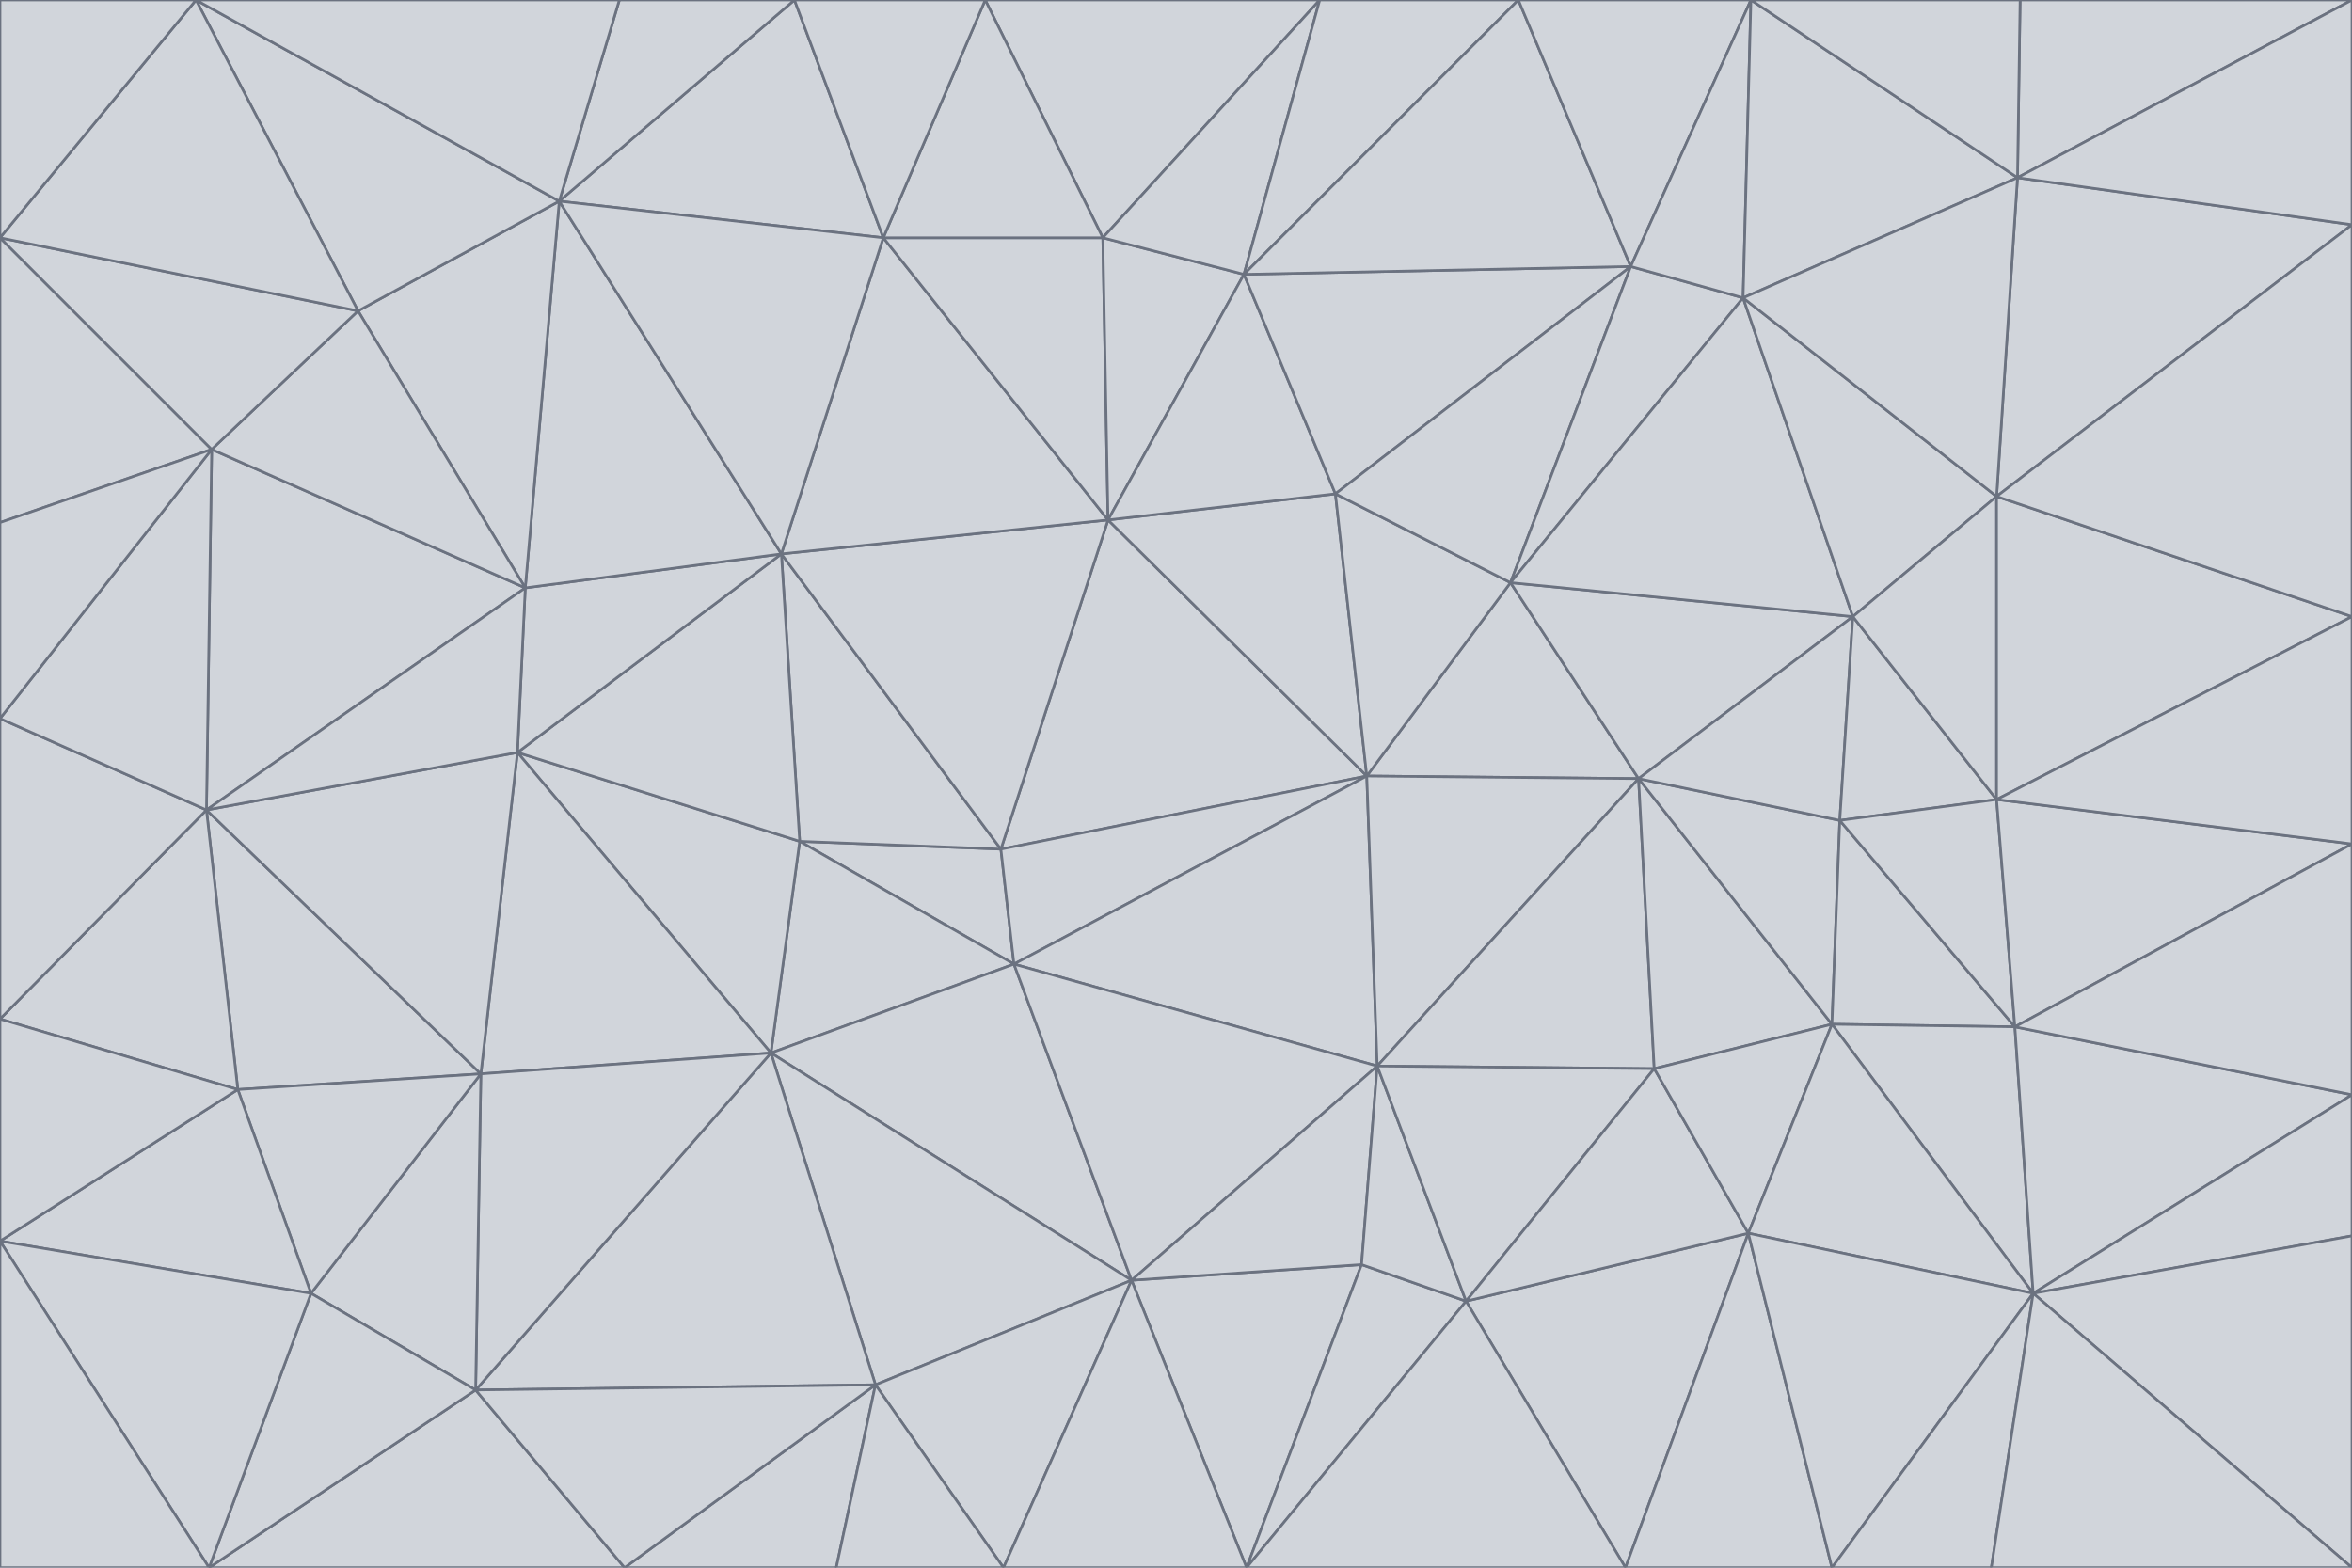 <svg id="visual" viewBox="0 0 900 600" width="900" height="600" xmlns="http://www.w3.org/2000/svg" xmlns:xlink="http://www.w3.org/1999/xlink" version="1.1"><g stroke-width="1" stroke-linejoin="bevel"><path d="M383 325L306 322L388 369Z" fill="#d1d5db" stroke="#6b7280"></path><path d="M306 322L295 403L388 369Z" fill="#d1d5db" stroke="#6b7280"></path><path d="M383 325L299 212L306 322Z" fill="#d1d5db" stroke="#6b7280"></path><path d="M306 322L198 288L295 403Z" fill="#d1d5db" stroke="#6b7280"></path><path d="M299 212L198 288L306 322Z" fill="#d1d5db" stroke="#6b7280"></path><path d="M295 403L433 490L388 369Z" fill="#d1d5db" stroke="#6b7280"></path><path d="M523 297L424 199L383 325Z" fill="#d1d5db" stroke="#6b7280"></path><path d="M198 288L184 411L295 403Z" fill="#d1d5db" stroke="#6b7280"></path><path d="M295 403L335 530L433 490Z" fill="#d1d5db" stroke="#6b7280"></path><path d="M523 297L383 325L388 369Z" fill="#d1d5db" stroke="#6b7280"></path><path d="M383 325L424 199L299 212Z" fill="#d1d5db" stroke="#6b7280"></path><path d="M182 532L335 530L295 403Z" fill="#d1d5db" stroke="#6b7280"></path><path d="M527 408L523 297L388 369Z" fill="#d1d5db" stroke="#6b7280"></path><path d="M299 212L201 225L198 288Z" fill="#d1d5db" stroke="#6b7280"></path><path d="M79 310L91 417L184 411Z" fill="#d1d5db" stroke="#6b7280"></path><path d="M433 490L527 408L388 369Z" fill="#d1d5db" stroke="#6b7280"></path><path d="M477 600L521 484L433 490Z" fill="#d1d5db" stroke="#6b7280"></path><path d="M433 490L521 484L527 408Z" fill="#d1d5db" stroke="#6b7280"></path><path d="M523 297L511 189L424 199Z" fill="#d1d5db" stroke="#6b7280"></path><path d="M424 199L338 91L299 212Z" fill="#d1d5db" stroke="#6b7280"></path><path d="M184 411L182 532L295 403Z" fill="#d1d5db" stroke="#6b7280"></path><path d="M239 600L320 600L335 530Z" fill="#d1d5db" stroke="#6b7280"></path><path d="M335 530L384 600L433 490Z" fill="#d1d5db" stroke="#6b7280"></path><path d="M320 600L384 600L335 530Z" fill="#d1d5db" stroke="#6b7280"></path><path d="M79 310L184 411L198 288Z" fill="#d1d5db" stroke="#6b7280"></path><path d="M184 411L119 495L182 532Z" fill="#d1d5db" stroke="#6b7280"></path><path d="M422 91L338 91L424 199Z" fill="#d1d5db" stroke="#6b7280"></path><path d="M299 212L214 77L201 225Z" fill="#d1d5db" stroke="#6b7280"></path><path d="M477 600L561 498L521 484Z" fill="#d1d5db" stroke="#6b7280"></path><path d="M521 484L561 498L527 408Z" fill="#d1d5db" stroke="#6b7280"></path><path d="M627 298L578 223L523 297Z" fill="#d1d5db" stroke="#6b7280"></path><path d="M523 297L578 223L511 189Z" fill="#d1d5db" stroke="#6b7280"></path><path d="M91 417L119 495L184 411Z" fill="#d1d5db" stroke="#6b7280"></path><path d="M627 298L523 297L527 408Z" fill="#d1d5db" stroke="#6b7280"></path><path d="M476 105L422 91L424 199Z" fill="#d1d5db" stroke="#6b7280"></path><path d="M81 172L79 310L201 225Z" fill="#d1d5db" stroke="#6b7280"></path><path d="M201 225L79 310L198 288Z" fill="#d1d5db" stroke="#6b7280"></path><path d="M80 600L239 600L182 532Z" fill="#d1d5db" stroke="#6b7280"></path><path d="M182 532L239 600L335 530Z" fill="#d1d5db" stroke="#6b7280"></path><path d="M476 105L424 199L511 189Z" fill="#d1d5db" stroke="#6b7280"></path><path d="M624 102L476 105L511 189Z" fill="#d1d5db" stroke="#6b7280"></path><path d="M384 600L477 600L433 490Z" fill="#d1d5db" stroke="#6b7280"></path><path d="M633 409L627 298L527 408Z" fill="#d1d5db" stroke="#6b7280"></path><path d="M561 498L633 409L527 408Z" fill="#d1d5db" stroke="#6b7280"></path><path d="M304 0L214 77L338 91Z" fill="#d1d5db" stroke="#6b7280"></path><path d="M338 91L214 77L299 212Z" fill="#d1d5db" stroke="#6b7280"></path><path d="M214 77L137 119L201 225Z" fill="#d1d5db" stroke="#6b7280"></path><path d="M137 119L81 172L201 225Z" fill="#d1d5db" stroke="#6b7280"></path><path d="M91 417L0 475L119 495Z" fill="#d1d5db" stroke="#6b7280"></path><path d="M79 310L0 390L91 417Z" fill="#d1d5db" stroke="#6b7280"></path><path d="M0 275L0 390L79 310Z" fill="#d1d5db" stroke="#6b7280"></path><path d="M622 600L669 472L561 498Z" fill="#d1d5db" stroke="#6b7280"></path><path d="M561 498L669 472L633 409Z" fill="#d1d5db" stroke="#6b7280"></path><path d="M633 409L701 392L627 298Z" fill="#d1d5db" stroke="#6b7280"></path><path d="M81 172L0 275L79 310Z" fill="#d1d5db" stroke="#6b7280"></path><path d="M505 0L377 0L422 91Z" fill="#d1d5db" stroke="#6b7280"></path><path d="M422 91L377 0L338 91Z" fill="#d1d5db" stroke="#6b7280"></path><path d="M377 0L304 0L338 91Z" fill="#d1d5db" stroke="#6b7280"></path><path d="M214 77L75 0L137 119Z" fill="#d1d5db" stroke="#6b7280"></path><path d="M669 472L701 392L633 409Z" fill="#d1d5db" stroke="#6b7280"></path><path d="M627 298L709 236L578 223Z" fill="#d1d5db" stroke="#6b7280"></path><path d="M119 495L80 600L182 532Z" fill="#d1d5db" stroke="#6b7280"></path><path d="M0 475L80 600L119 495Z" fill="#d1d5db" stroke="#6b7280"></path><path d="M701 392L704 314L627 298Z" fill="#d1d5db" stroke="#6b7280"></path><path d="M578 223L624 102L511 189Z" fill="#d1d5db" stroke="#6b7280"></path><path d="M476 105L505 0L422 91Z" fill="#d1d5db" stroke="#6b7280"></path><path d="M0 390L0 475L91 417Z" fill="#d1d5db" stroke="#6b7280"></path><path d="M304 0L237 0L214 77Z" fill="#d1d5db" stroke="#6b7280"></path><path d="M0 91L0 200L81 172Z" fill="#d1d5db" stroke="#6b7280"></path><path d="M477 600L622 600L561 498Z" fill="#d1d5db" stroke="#6b7280"></path><path d="M771 393L704 314L701 392Z" fill="#d1d5db" stroke="#6b7280"></path><path d="M0 91L81 172L137 119Z" fill="#d1d5db" stroke="#6b7280"></path><path d="M81 172L0 200L0 275Z" fill="#d1d5db" stroke="#6b7280"></path><path d="M667 114L624 102L578 223Z" fill="#d1d5db" stroke="#6b7280"></path><path d="M704 314L709 236L627 298Z" fill="#d1d5db" stroke="#6b7280"></path><path d="M764 306L709 236L704 314Z" fill="#d1d5db" stroke="#6b7280"></path><path d="M581 0L505 0L476 105Z" fill="#d1d5db" stroke="#6b7280"></path><path d="M709 236L667 114L578 223Z" fill="#d1d5db" stroke="#6b7280"></path><path d="M624 102L581 0L476 105Z" fill="#d1d5db" stroke="#6b7280"></path><path d="M771 393L701 392L778 495Z" fill="#d1d5db" stroke="#6b7280"></path><path d="M771 393L764 306L704 314Z" fill="#d1d5db" stroke="#6b7280"></path><path d="M709 236L764 190L667 114Z" fill="#d1d5db" stroke="#6b7280"></path><path d="M0 475L0 600L80 600Z" fill="#d1d5db" stroke="#6b7280"></path><path d="M670 0L581 0L624 102Z" fill="#d1d5db" stroke="#6b7280"></path><path d="M778 495L701 392L669 472Z" fill="#d1d5db" stroke="#6b7280"></path><path d="M75 0L0 91L137 119Z" fill="#d1d5db" stroke="#6b7280"></path><path d="M622 600L701 600L669 472Z" fill="#d1d5db" stroke="#6b7280"></path><path d="M237 0L75 0L214 77Z" fill="#d1d5db" stroke="#6b7280"></path><path d="M764 306L764 190L709 236Z" fill="#d1d5db" stroke="#6b7280"></path><path d="M667 114L670 0L624 102Z" fill="#d1d5db" stroke="#6b7280"></path><path d="M900 236L764 190L764 306Z" fill="#d1d5db" stroke="#6b7280"></path><path d="M701 600L778 495L669 472Z" fill="#d1d5db" stroke="#6b7280"></path><path d="M900 86L772 68L764 190Z" fill="#d1d5db" stroke="#6b7280"></path><path d="M772 68L670 0L667 114Z" fill="#d1d5db" stroke="#6b7280"></path><path d="M701 600L762 600L778 495Z" fill="#d1d5db" stroke="#6b7280"></path><path d="M75 0L0 0L0 91Z" fill="#d1d5db" stroke="#6b7280"></path><path d="M900 323L764 306L771 393Z" fill="#d1d5db" stroke="#6b7280"></path><path d="M764 190L772 68L667 114Z" fill="#d1d5db" stroke="#6b7280"></path><path d="M900 0L773 0L772 68Z" fill="#d1d5db" stroke="#6b7280"></path><path d="M772 68L773 0L670 0Z" fill="#d1d5db" stroke="#6b7280"></path><path d="M900 419L771 393L778 495Z" fill="#d1d5db" stroke="#6b7280"></path><path d="M900 419L900 323L771 393Z" fill="#d1d5db" stroke="#6b7280"></path><path d="M900 473L900 419L778 495Z" fill="#d1d5db" stroke="#6b7280"></path><path d="M900 323L900 236L764 306Z" fill="#d1d5db" stroke="#6b7280"></path><path d="M900 600L900 473L778 495Z" fill="#d1d5db" stroke="#6b7280"></path><path d="M762 600L900 600L778 495Z" fill="#d1d5db" stroke="#6b7280"></path><path d="M900 236L900 86L764 190Z" fill="#d1d5db" stroke="#6b7280"></path><path d="M900 86L900 0L772 68Z" fill="#d1d5db" stroke="#6b7280"></path></g></svg>